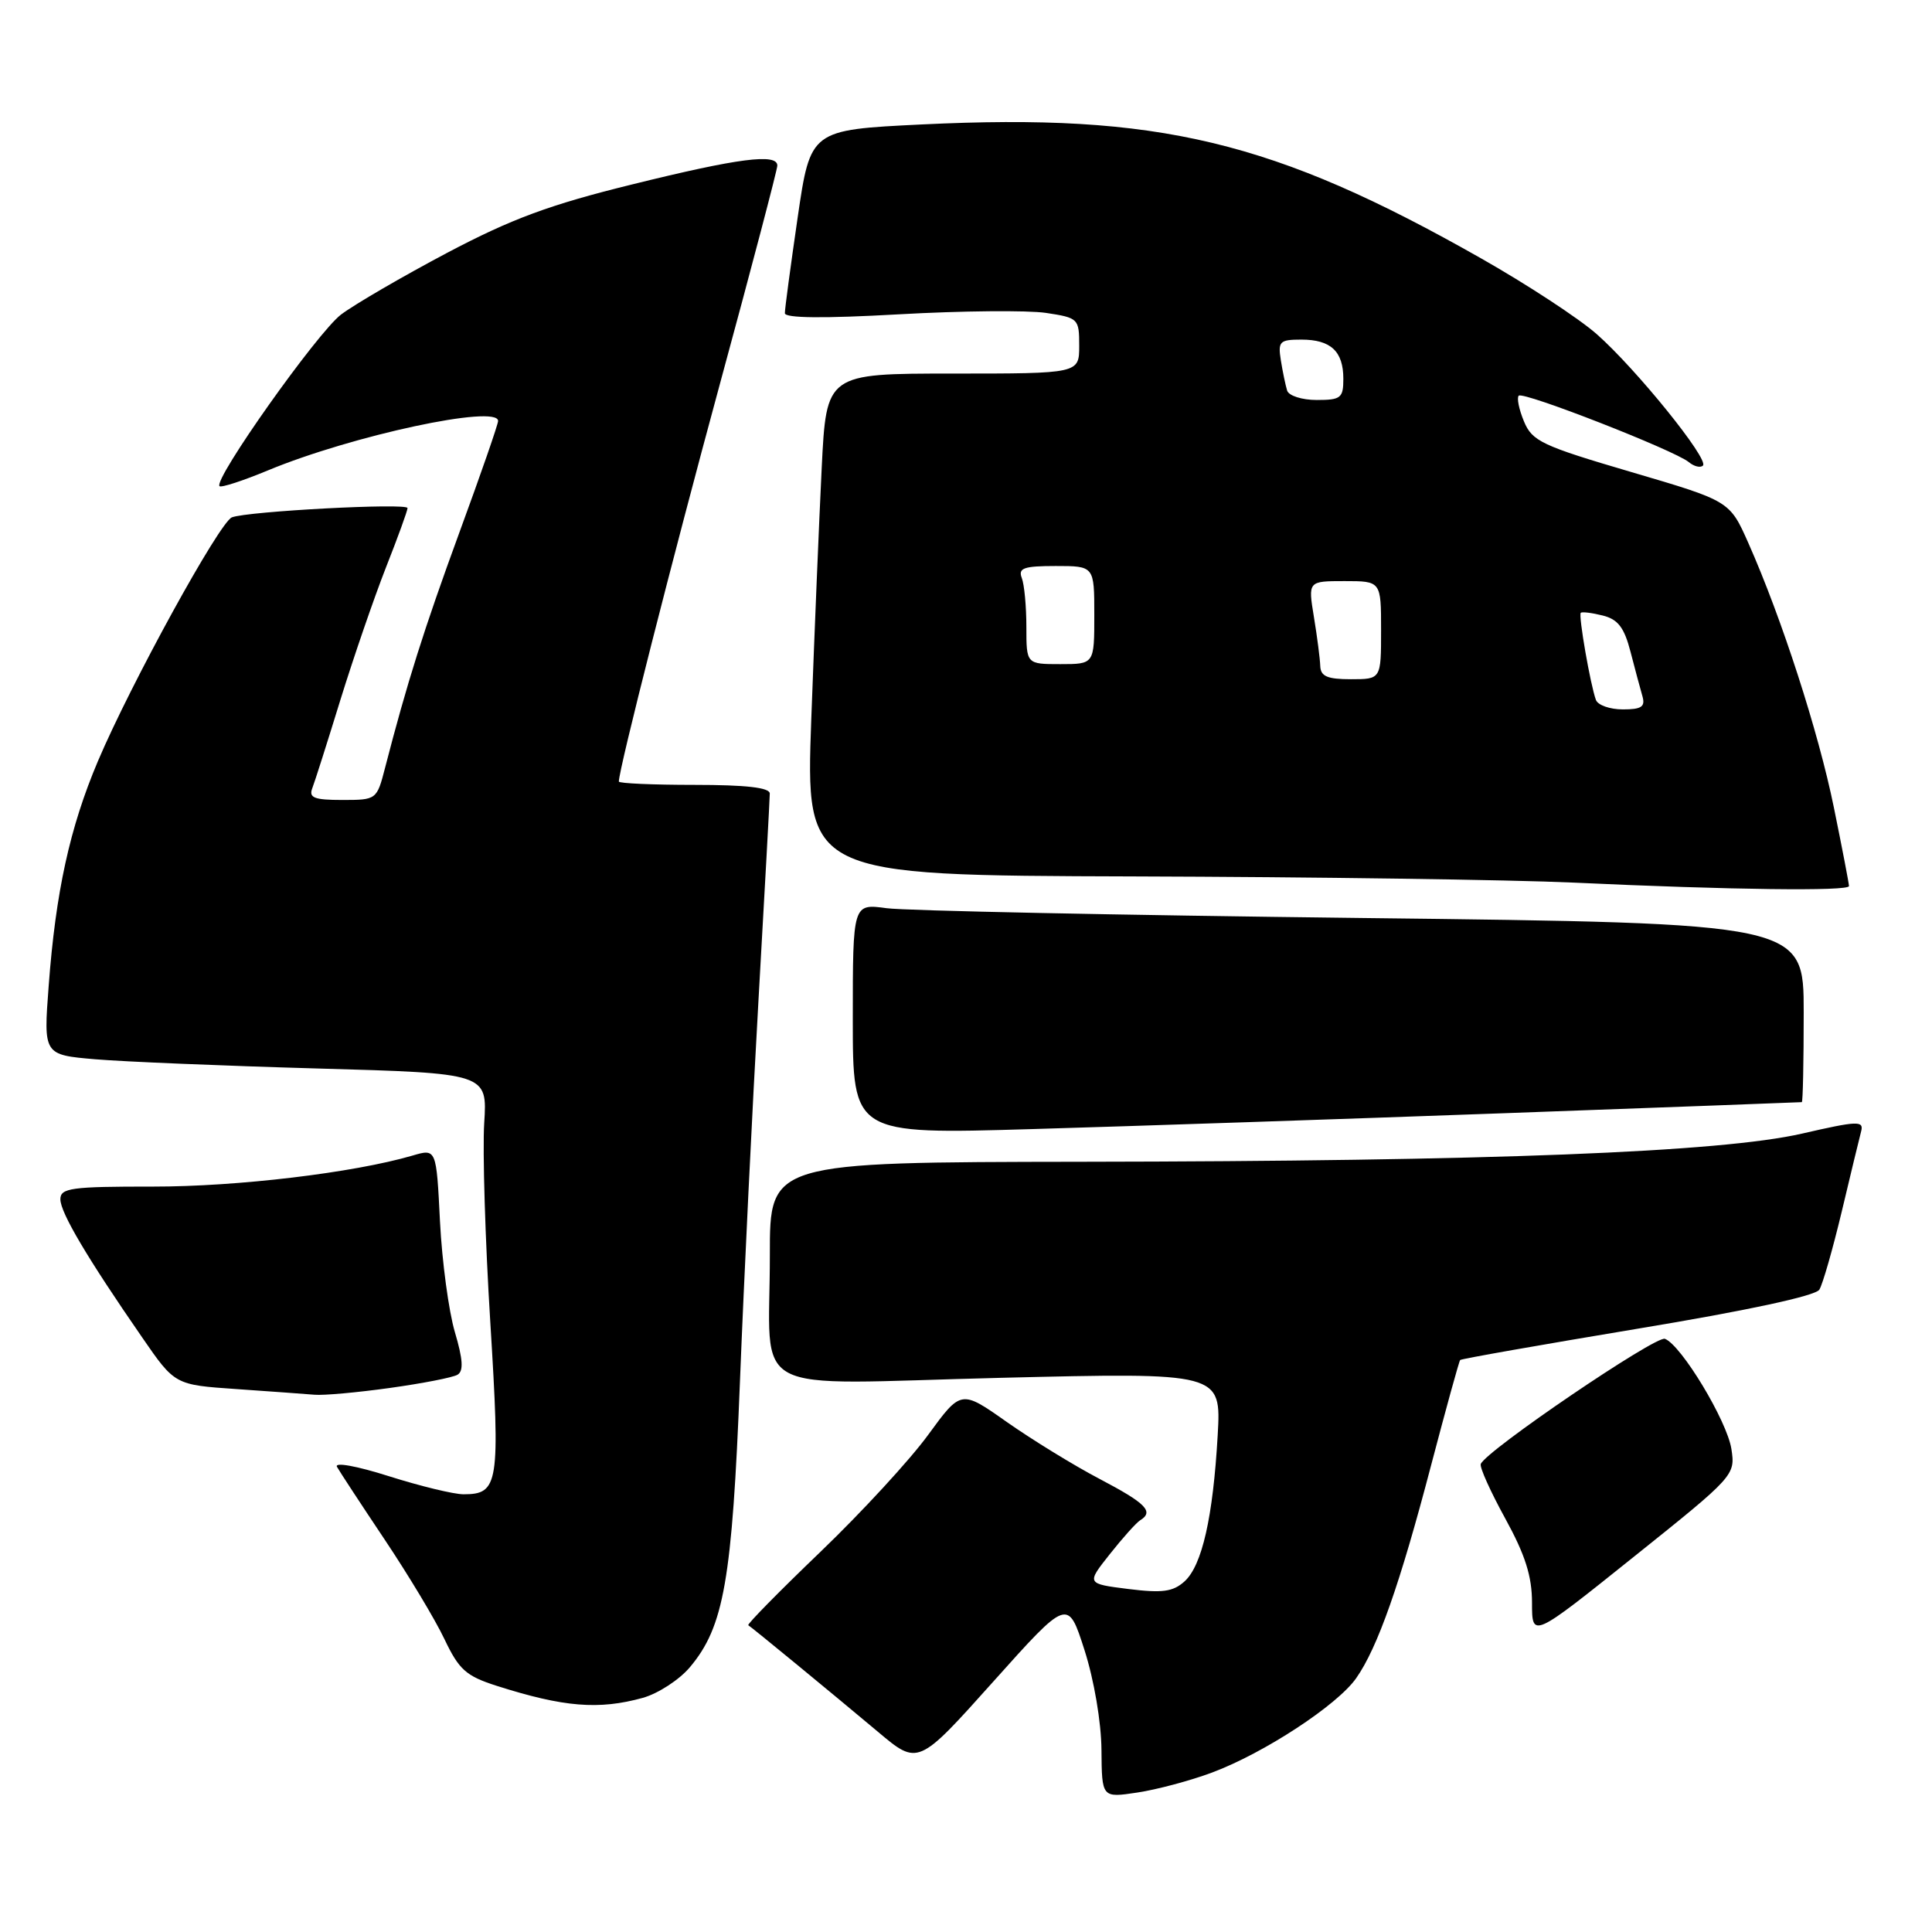 <?xml version="1.0" encoding="UTF-8" standalone="no"?>
<!DOCTYPE svg PUBLIC "-//W3C//DTD SVG 1.1//EN" "http://www.w3.org/Graphics/SVG/1.1/DTD/svg11.dtd" >
<svg xmlns="http://www.w3.org/2000/svg" xmlns:xlink="http://www.w3.org/1999/xlink" version="1.1" viewBox="0 0 256 256">
 <g >
 <path fill="currentColor"
d=" M 160.61 234.87 C 167.49 232.30 177.20 225.94 179.70 222.37 C 182.54 218.33 185.51 209.89 189.64 194.11 C 191.61 186.63 193.33 180.37 193.48 180.21 C 193.62 180.05 204.21 178.19 217.00 176.06 C 231.50 173.66 240.56 171.71 241.07 170.89 C 241.52 170.17 242.85 165.51 244.04 160.54 C 245.22 155.57 246.38 150.78 246.61 149.91 C 246.99 148.48 246.16 148.51 238.77 150.21 C 227.98 152.68 197.53 153.87 143.25 153.94 C 102.00 154.00 102.00 154.00 102.01 166.25 C 102.03 185.39 98.34 183.41 132.56 182.57 C 161.82 181.86 161.82 181.86 161.35 190.18 C 160.73 201.06 159.28 207.43 156.96 209.54 C 155.43 210.92 154.02 211.11 149.51 210.55 C 143.95 209.85 143.95 209.85 147.05 205.94 C 148.75 203.79 150.56 201.77 151.07 201.45 C 152.94 200.30 151.87 199.21 145.75 195.99 C 142.31 194.19 136.77 190.78 133.42 188.43 C 127.35 184.15 127.35 184.15 122.99 190.12 C 120.60 193.41 114.18 200.38 108.72 205.62 C 103.27 210.85 98.96 215.23 99.15 215.35 C 99.66 215.66 110.18 224.31 116.33 229.47 C 121.65 233.95 121.65 233.95 131.58 222.86 C 141.50 211.78 141.50 211.78 143.70 218.64 C 144.97 222.60 145.92 228.19 145.95 231.86 C 146.00 238.23 146.00 238.23 150.71 237.52 C 153.30 237.13 157.75 235.94 160.61 234.87 Z  M 85.19 224.97 C 87.21 224.40 90.01 222.58 91.41 220.92 C 95.93 215.55 97.01 209.40 98.05 183.00 C 98.58 169.53 99.69 146.75 100.51 132.40 C 101.33 118.04 102.00 105.78 102.00 105.15 C 102.00 104.36 98.86 104.00 92.00 104.00 C 86.50 104.00 82.00 103.80 82.00 103.56 C 82.00 101.94 89.08 74.08 95.44 50.69 C 99.60 35.40 103.00 22.46 103.00 21.94 C 103.00 20.29 97.85 20.95 83.75 24.44 C 72.81 27.13 67.78 29.00 59.25 33.50 C 53.34 36.63 47.01 40.31 45.19 41.68 C 42.05 44.07 28.23 63.57 29.09 64.42 C 29.32 64.64 32.20 63.70 35.50 62.33 C 46.63 57.71 66.00 53.55 66.00 55.78 C 66.00 56.22 63.70 62.85 60.88 70.53 C 56.17 83.39 53.93 90.49 51.02 101.75 C 49.93 105.97 49.89 106.00 45.35 106.00 C 41.66 106.00 40.90 105.71 41.37 104.47 C 41.70 103.63 43.38 98.34 45.11 92.72 C 46.85 87.10 49.56 79.23 51.13 75.22 C 52.71 71.22 54.00 67.67 54.00 67.32 C 54.00 66.62 32.85 67.74 30.73 68.55 C 29.09 69.18 17.31 90.63 12.96 100.89 C 9.25 109.66 7.38 118.18 6.45 130.64 C 5.76 139.77 5.76 139.77 12.63 140.36 C 16.41 140.68 29.64 141.23 42.04 141.58 C 64.58 142.21 64.58 142.21 64.16 148.82 C 63.93 152.46 64.29 164.35 64.97 175.25 C 66.29 196.64 66.08 198.00 61.42 198.00 C 60.13 198.00 55.69 196.92 51.55 195.61 C 47.28 194.25 44.29 193.71 44.65 194.36 C 45.00 194.99 47.84 199.32 50.97 204.00 C 54.10 208.68 57.67 214.61 58.89 217.19 C 60.82 221.25 61.75 222.08 65.81 223.38 C 74.69 226.21 79.34 226.59 85.19 224.97 Z  M 229.42 192.00 C 228.84 188.27 222.79 178.24 220.61 177.40 C 219.40 176.94 196.86 192.25 196.21 193.99 C 196.04 194.42 197.51 197.67 199.46 201.22 C 202.10 206.03 203.00 208.86 203.00 212.38 C 203.00 217.09 203.00 217.09 216.48 206.29 C 229.84 195.60 229.95 195.47 229.42 192.00 Z  M 51.67 183.91 C 55.97 183.31 60.00 182.53 60.62 182.16 C 61.44 181.68 61.35 180.14 60.27 176.50 C 59.46 173.75 58.57 167.16 58.30 161.85 C 57.82 152.19 57.82 152.19 54.66 153.12 C 46.85 155.40 31.48 157.24 20.25 157.23 C 9.43 157.22 8.00 157.42 8.00 158.91 C 8.00 160.67 11.55 166.68 18.84 177.22 C 23.17 183.50 23.17 183.50 31.34 184.06 C 35.83 184.37 40.48 184.71 41.68 184.81 C 42.88 184.92 47.37 184.51 51.67 183.91 Z  M 199.50 147.50 C 220.95 146.72 238.61 146.06 238.75 146.04 C 238.89 146.02 239.00 140.67 239.00 134.16 C 239.00 122.33 239.00 122.33 180.47 121.64 C 148.28 121.26 119.93 120.68 117.47 120.34 C 113.00 119.73 113.00 119.73 113.00 135.02 C 113.00 150.31 113.00 150.31 136.75 149.61 C 149.81 149.23 178.05 148.28 199.50 147.50 Z  M 245.00 117.41 C 245.00 117.08 244.10 112.40 243.00 107.01 C 240.96 96.99 236.08 81.89 231.66 71.94 C 229.19 66.38 229.19 66.38 216.16 62.55 C 204.28 59.06 203.02 58.46 201.93 55.83 C 201.27 54.24 200.96 52.71 201.24 52.43 C 201.83 51.83 221.88 59.67 223.77 61.23 C 224.47 61.81 225.32 62.02 225.65 61.69 C 226.48 60.86 216.78 48.86 211.57 44.27 C 209.21 42.19 202.31 37.67 196.26 34.24 C 168.74 18.62 153.52 14.97 122.13 16.49 C 107.39 17.21 107.39 17.21 105.69 28.85 C 104.76 35.26 103.99 40.95 104.00 41.50 C 104.00 42.16 109.13 42.21 119.09 41.65 C 127.39 41.18 136.16 41.10 138.59 41.46 C 142.89 42.11 143.00 42.22 143.00 45.81 C 143.00 49.50 143.00 49.50 126.25 49.50 C 109.50 49.50 109.50 49.50 108.88 62.00 C 108.54 68.88 107.92 83.84 107.50 95.25 C 106.75 116.00 106.75 116.00 150.12 116.13 C 173.98 116.20 200.25 116.57 208.50 116.95 C 229.34 117.92 245.00 118.11 245.00 117.41 Z  M 211.47 92.75 C 210.74 90.78 209.13 81.53 209.46 81.20 C 209.63 81.04 210.94 81.20 212.37 81.56 C 214.39 82.06 215.22 83.15 216.05 86.36 C 216.64 88.64 217.35 91.29 217.63 92.25 C 218.03 93.65 217.51 94.00 215.04 94.00 C 213.33 94.00 211.73 93.44 211.47 92.75 Z  M 174.94 88.25 C 174.91 87.29 174.53 84.36 174.10 81.75 C 173.32 77.00 173.32 77.00 178.16 77.00 C 183.00 77.00 183.00 77.00 183.00 83.50 C 183.00 90.00 183.00 90.00 179.00 90.00 C 175.88 90.00 174.99 89.62 174.94 88.25 Z  M 136.00 83.08 C 136.00 80.38 135.73 77.45 135.39 76.58 C 134.89 75.27 135.65 75.00 139.89 75.00 C 145.00 75.00 145.00 75.00 145.00 81.50 C 145.00 88.00 145.00 88.00 140.50 88.00 C 136.00 88.00 136.00 88.00 136.00 83.08 Z  M 170.55 51.75 C 170.34 51.06 169.96 49.26 169.72 47.75 C 169.32 45.24 169.55 45.00 172.44 45.00 C 176.34 45.00 178.00 46.55 178.00 50.20 C 178.00 52.74 177.67 53.00 174.47 53.00 C 172.52 53.00 170.76 52.44 170.55 51.75 Z "/>
</g>
</svg>